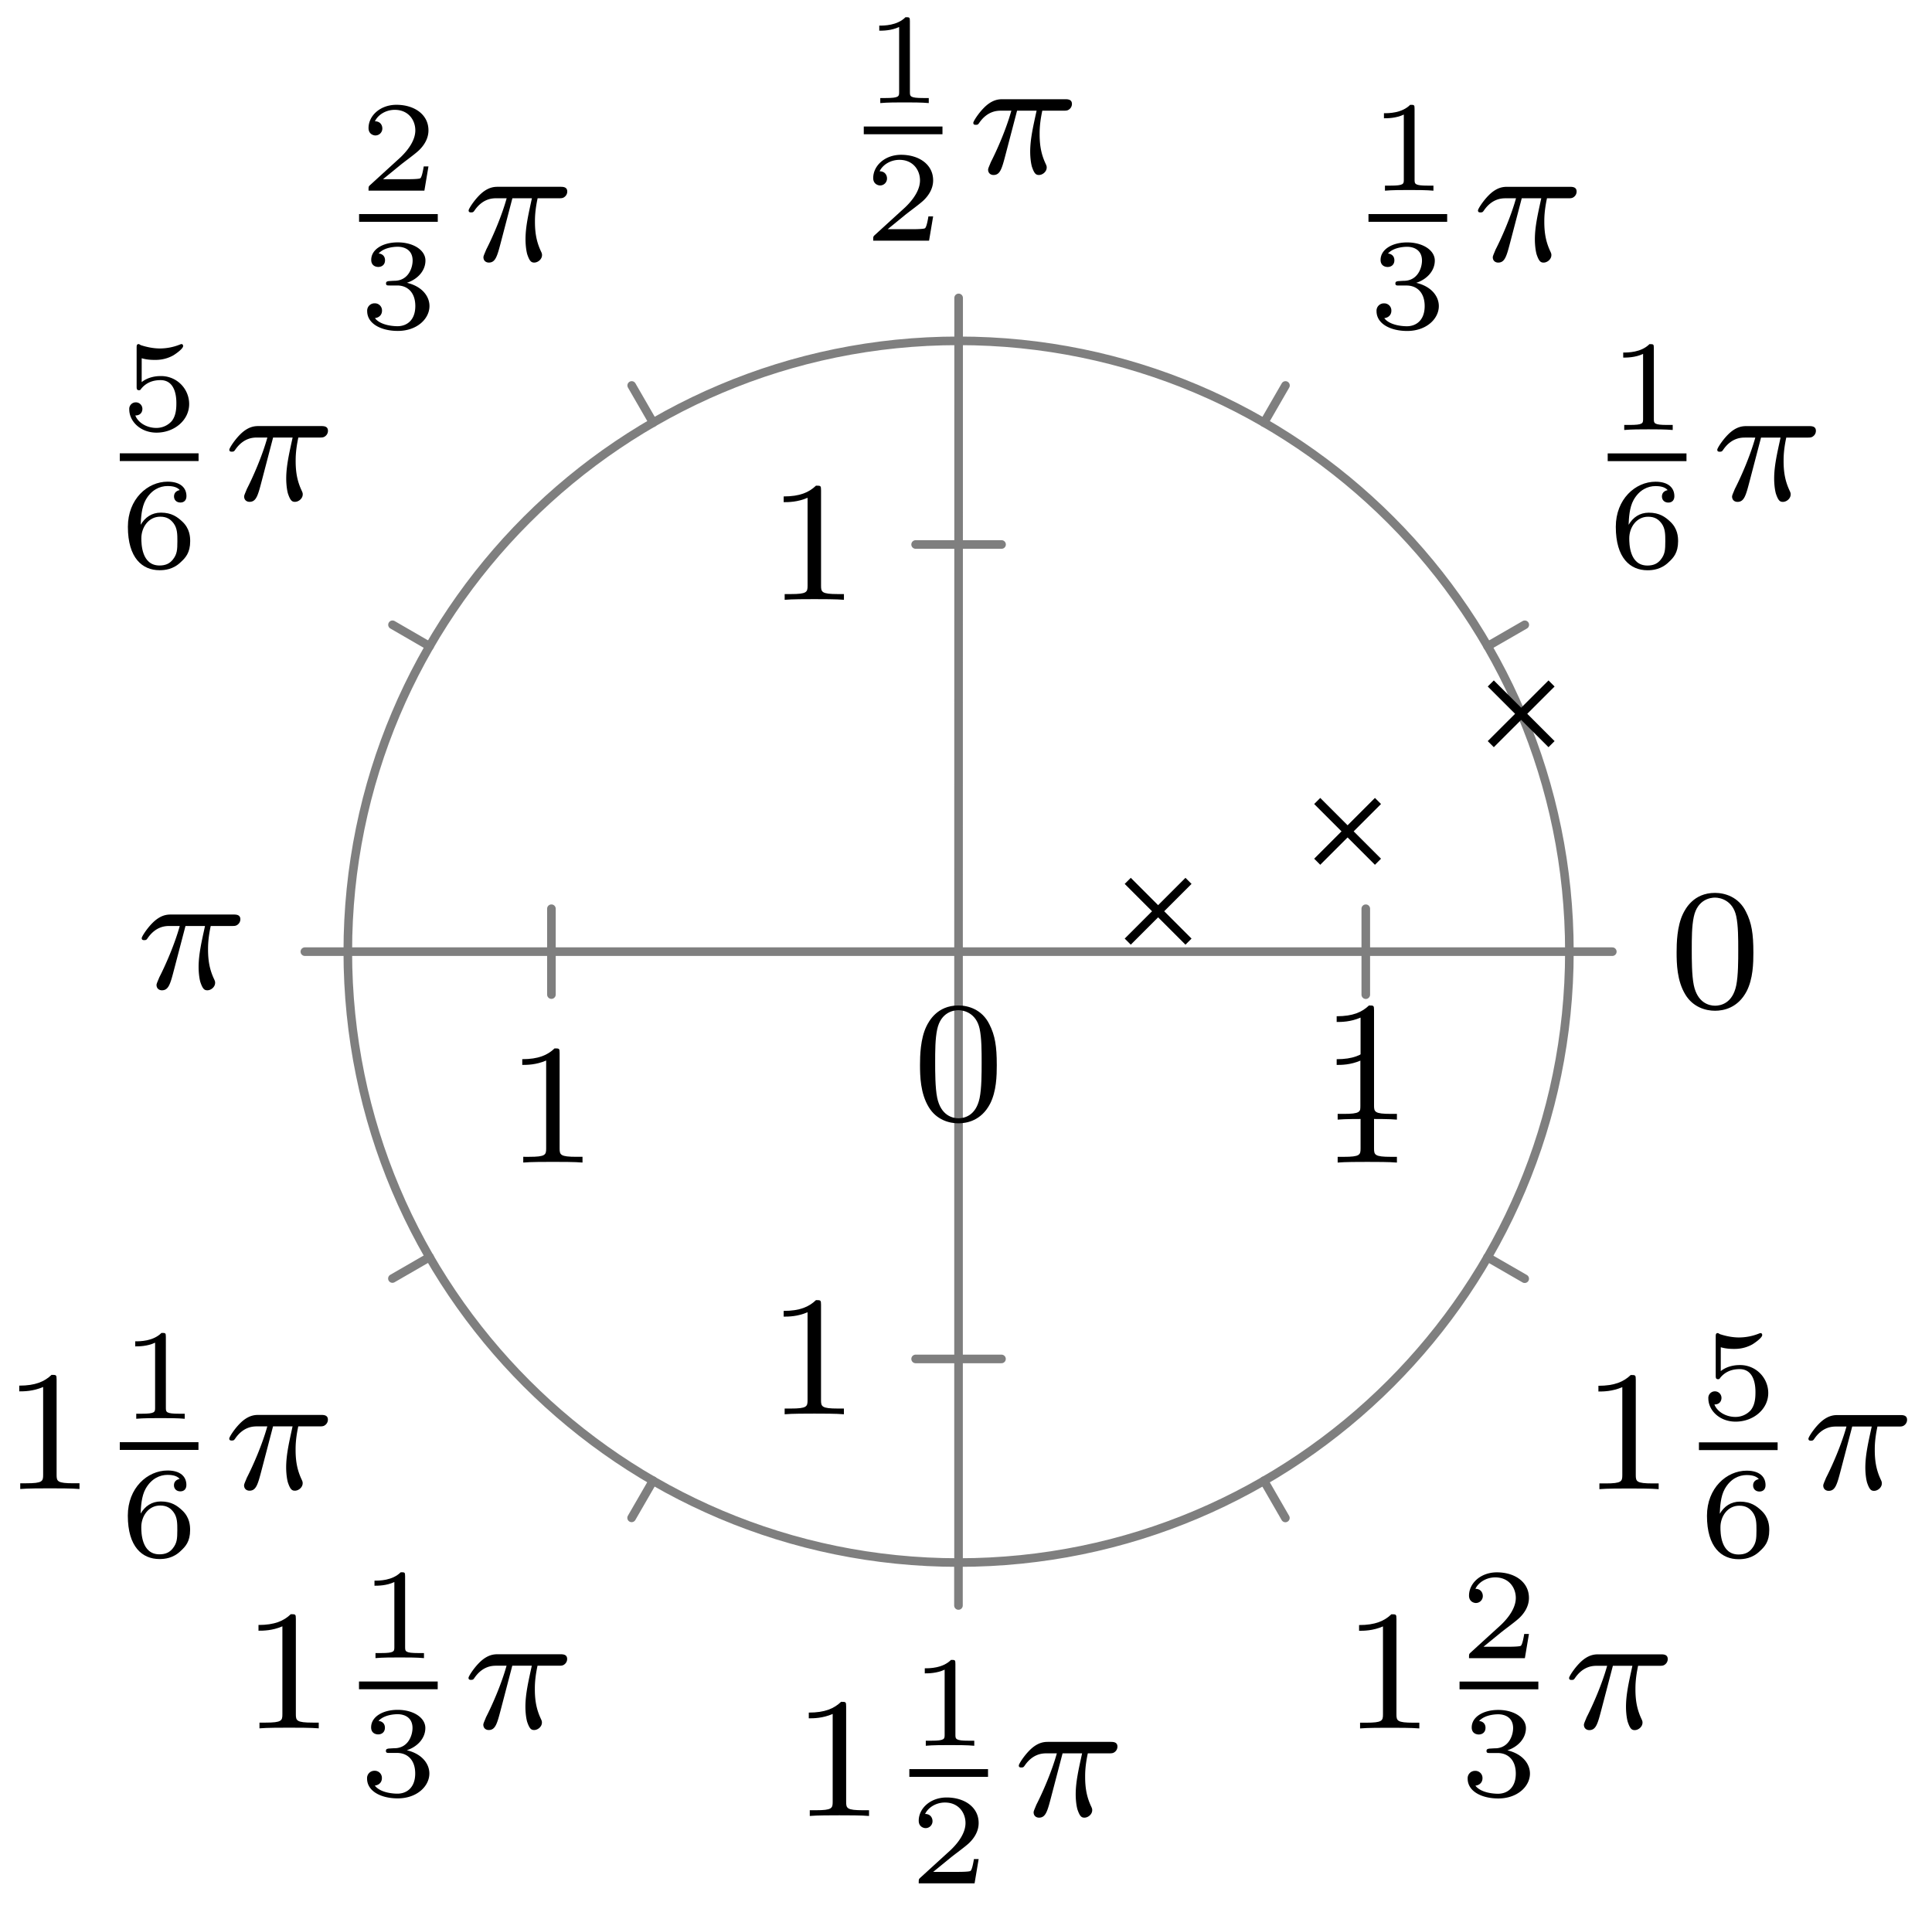 <svg xmlns="http://www.w3.org/2000/svg" xmlns:xlink="http://www.w3.org/1999/xlink" width="89.66" height="88.598"><defs><path id="a" d="M3.89-2.547c0-.844-.078-1.36-.343-1.875-.344-.703-1-.875-1.438-.875-1 0-1.375.75-1.484.969C.344-3.75.328-2.953.328-2.547c0 .531.016 1.328.406 1.969.36.594.954.75 1.375.75.391 0 1.063-.125 1.47-.906.296-.578.312-1.297.312-1.813M2.11-.062c-.266 0-.813-.125-.985-.954-.094-.453-.094-1.203-.094-1.625 0-.546 0-1.109.094-1.546.172-.813.781-.891.984-.891.266 0 .829.14.985.86.094.437.094 1.046.094 1.577 0 .47 0 1.188-.094 1.641-.172.828-.719.938-.985.938m0 0"/><path id="h" d="M2.5-5.078c0-.219-.016-.219-.234-.219-.328.313-.75.5-1.5.5v.266c.218 0 .64 0 1.109-.203v4.078c0 .297-.031.39-.781.39H.812V0c.329-.031 1.016-.031 1.376-.031s1.046 0 1.374.031v-.266h-.28c-.75 0-.782-.093-.782-.39Zm0 0"/><path id="b" d="M2.14-3.797c0-.187-.015-.187-.203-.187-.39.39-1 .39-1.218.39v.235c.156 0 .562 0 .922-.172v3.015c0 .204 0 .282-.625.282h-.25V0c.328-.031.797-.031 1.125-.031s.797 0 1.125.031v-.234h-.25c-.625 0-.625-.078-.625-.282Zm0 0"/><path id="c" d="M.969-1.984c.015-.297.031-.797.234-1.157.266-.468.656-.64 1.016-.64.14 0 .422.015.562.187-.219.047-.265.188-.265.297 0 .156.109.281.297.281.171 0 .28-.109.28-.296 0-.376-.265-.672-.874-.672-.938 0-1.844.812-1.844 2.093 0 1.454.672 2.016 1.469 2.016.234 0 .64-.031 1-.39.203-.188.422-.422.422-.954 0-.203-.016-.593-.375-.922-.22-.203-.485-.406-.985-.406-.422 0-.734.219-.937.563m.875 1.89C1-.094 1-1.125 1-1.359c0-.5.328-1 .875-1 .313 0 .484.125.625.312.172.235.172.516.172.828 0 .407-.016.61-.219.86-.14.172-.328.265-.61.265m0 0"/><path id="e" d="M1.766-1.984c.5 0 .843.343.843.953 0 .656-.39.937-.828.937C1.61-.094 1-.125.734-.469c.235-.031.329-.187.329-.343a.33.33 0 0 0-.344-.344.34.34 0 0 0-.344.36c0 .593.656.921 1.422.921.89 0 1.469-.562 1.469-1.156 0-.438-.328-.907-1.047-1.078.484-.157.86-.547.86-1.032 0-.484-.563-.843-1.282-.843-.703 0-1.234.328-1.234.812 0 .266.203.328.328.328.156 0 .312-.094.312-.312 0-.188-.125-.297-.297-.313.282-.312.828-.312.89-.312.298 0 .688.14.688.64 0 .329-.187.907-.796.938-.11 0-.266.015-.313.015-.062.016-.125.016-.125.11s.063.094.156.094Zm0 0"/><path id="f" d="M3.219-1.125H3c-.016.094-.078.484-.156.547-.047.047-.531.047-.625.047h-1.11l.766-.625c.203-.172.734-.547.922-.735.172-.171.422-.484.422-.906 0-.75-.672-1.187-1.485-1.187-.765 0-1.296.515-1.296 1.078 0 .297.25.344.312.344a.32.32 0 0 0 .328-.329c0-.125-.078-.328-.344-.328.141-.297.5-.531.922-.531.625 0 .953.469.953.953 0 .422-.28.86-.687 1.25L.5-.25C.438-.187.438-.187.438 0H3.03Zm0 0"/><path id="g" d="M1.016-3.328c.203.062.406.078.609.078.14 0 .469 0 .844-.203.11-.063.469-.313.469-.438 0-.078-.047-.093-.079-.093-.015 0-.015 0-.093.03a2.5 2.5 0 0 1-.907.173c-.296 0-.609-.063-.89-.156q-.07-.047-.094-.047c-.094 0-.094.078-.094.172v1.796c0 .094 0 .172.11.172.062 0 .078-.031.109-.078.156-.187.422-.39.89-.39.735 0 .735.89.735 1.078 0 .234-.016.578-.219.828a.95.95 0 0 1-.719.312C1.281-.094.86-.312.72-.672c.297 0 .328-.234.328-.297a.304.304 0 0 0-.313-.312.303.303 0 0 0-.296.328C.438-.406.953.125 1.703.125c.828 0 1.516-.578 1.516-1.328A1.3 1.3 0 0 0 1.89-2.5c-.375 0-.688.125-.875.281Zm0 0"/><path id="d" d="M2.266-2.906h.906c-.156.719-.297 1.312-.297 1.906 0 .047 0 .39.078.688.11.328.188.39.328.39.172 0 .36-.156.36-.344 0-.046 0-.062-.032-.14-.171-.36-.296-.75-.296-1.406 0-.172 0-.516.124-1.094h.97c.124 0 .202 0 .28-.063a.31.31 0 0 0 .125-.25c0-.219-.203-.219-.328-.219H1.61c-.171 0-.484 0-.875.391-.28.281-.5.64-.5.703 0 .078.047.094.11.094.094 0 .11-.016.156-.078.39-.578.86-.578 1.031-.578H2c-.234.844-.656 1.812-.953 2.39C1-.39.922-.234.922-.172c0 .172.125.25.25.25.312 0 .39-.297.562-.953Zm0 0"/></defs><path fill="none" stroke="#7F7F7F" stroke-linecap="round" stroke-miterlimit="10" stroke-width=".399" d="M72.832 44.16h1.992M69.035 29.988l1.727-.996M58.66 19.613l.996-1.726M44.488 15.816v-1.992M30.312 19.613l-.996-1.726M19.937 29.988l-1.722-.996M16.14 44.16h-1.992M19.937 58.332l-1.726.996M30.309 68.707l-.997 1.727M44.48 72.508V74.5M58.656 68.71l.996 1.728M69.031 58.34l1.727.996M44.484 44.16h0M63.383 44.16h0M63.383 46.156v-3.988M46.48 25.266h-3.988M25.59 42.168v3.984M42.492 63.059h3.985"/><path fill="none" stroke="#7F7F7F" stroke-miterlimit="10" stroke-width=".399" d="M72.832 44.16c0-15.652-12.691-28.344-28.348-28.344-15.652 0-28.343 12.692-28.343 28.344 0 15.656 12.691 28.348 28.343 28.348 15.657 0 28.348-12.692 28.348-28.344M44.484 44.16h28.348M44.484 44.16l.004-28.344M44.484 44.16H16.141M44.484 44.16v28.348"/><path fill="none" stroke="#000" stroke-miterlimit="10" stroke-width=".399" d="m52.336 43.695 2.82-2.82m-2.82 0 2.82 2.82M61.129 39.988l2.82-2.82m-2.82 0 2.82 2.82M69.184 34.531l2.82-2.816m-2.82 0 2.82 2.816"/><use xlink:href="#a" x="77.48" y="46.73"/><use xlink:href="#b" x="74.611" y="19.953"/><path fill="none" stroke="#000" stroke-miterlimit="10" stroke-width=".359" d="M74.61 21.219h3.656"/><use xlink:href="#c" x="74.611" y="26.337"/><use xlink:href="#d" x="79.46" y="23.211"/><use xlink:href="#b" x="63.507" y="8.848"/><path fill="none" stroke="#000" stroke-miterlimit="10" stroke-width=".359" d="M63.508 10.113h3.652"/><use xlink:href="#e" x="63.507" y="15.233"/><use xlink:href="#d" x="68.355" y="12.107"/><use xlink:href="#b" x="40.086" y="4.783"/><path fill="none" stroke="#000" stroke-miterlimit="10" stroke-width=".359" d="M40.086 6.05h3.652"/><use xlink:href="#f" x="40.086" y="11.167"/><use xlink:href="#d" x="44.934" y="8.042"/><use xlink:href="#f" x="16.665" y="8.847"/><path fill="none" stroke="#000" stroke-miterlimit="10" stroke-width=".359" d="M16.664 10.113h3.652"/><use xlink:href="#e" x="16.665" y="15.231"/><use xlink:href="#d" x="21.513" y="12.106"/><use xlink:href="#g" x="5.56" y="19.951"/><path fill="none" stroke="#000" stroke-miterlimit="10" stroke-width=".359" d="M5.559 21.215h3.656"/><use xlink:href="#c" x="5.56" y="26.335"/><use xlink:href="#d" x="10.408" y="23.209"/><use xlink:href="#d" x="6.342" y="45.875"/><use xlink:href="#h" x=".127" y="69.095"/><use xlink:href="#b" x="5.557" y="65.836"/><path fill="none" stroke="#000" stroke-miterlimit="10" stroke-width=".359" d="M5.559 67.102H9.21"/><use xlink:href="#c" x="5.557" y="72.22"/><use xlink:href="#d" x="10.405" y="69.095"/><use xlink:href="#h" x="11.23" y="80.201"/><use xlink:href="#b" x="16.66" y="76.942"/><path fill="none" stroke="#000" stroke-miterlimit="10" stroke-width=".359" d="M16.66 78.207h3.653"/><use xlink:href="#e" x="16.66" y="83.326"/><use xlink:href="#d" x="21.508" y="80.201"/><use xlink:href="#h" x="36.768" y="84.267"/><use xlink:href="#b" x="42.198" y="81.009"/><path fill="none" stroke="#000" stroke-miterlimit="10" stroke-width=".359" d="M42.2 82.273h3.652"/><use xlink:href="#f" x="42.198" y="87.393"/><use xlink:href="#d" x="47.046" y="84.267"/><use xlink:href="#h" x="62.306" y="80.205"/><use xlink:href="#f" x="67.736" y="76.946"/><path fill="none" stroke="#000" stroke-miterlimit="10" stroke-width=".359" d="M67.734 78.21h3.657"/><use xlink:href="#e" x="67.736" y="83.33"/><use xlink:href="#d" x="72.584" y="80.205"/><use xlink:href="#h" x="73.413" y="69.102"/><use xlink:href="#g" x="78.842" y="65.844"/><path fill="none" stroke="#000" stroke-miterlimit="10" stroke-width=".359" d="M78.844 67.11h3.652"/><use xlink:href="#c" x="78.842" y="72.228"/><use xlink:href="#d" x="83.691" y="69.102"/><use xlink:href="#a" x="42.368" y="51.954"/><use xlink:href="#h" x="61.266" y="51.954"/><use xlink:href="#h" x="61.266" y="53.947"/><use xlink:href="#h" x="35.603" y="27.833"/><use xlink:href="#h" x="23.471" y="53.946"/><use xlink:href="#h" x="35.602" y="65.627"/></svg>